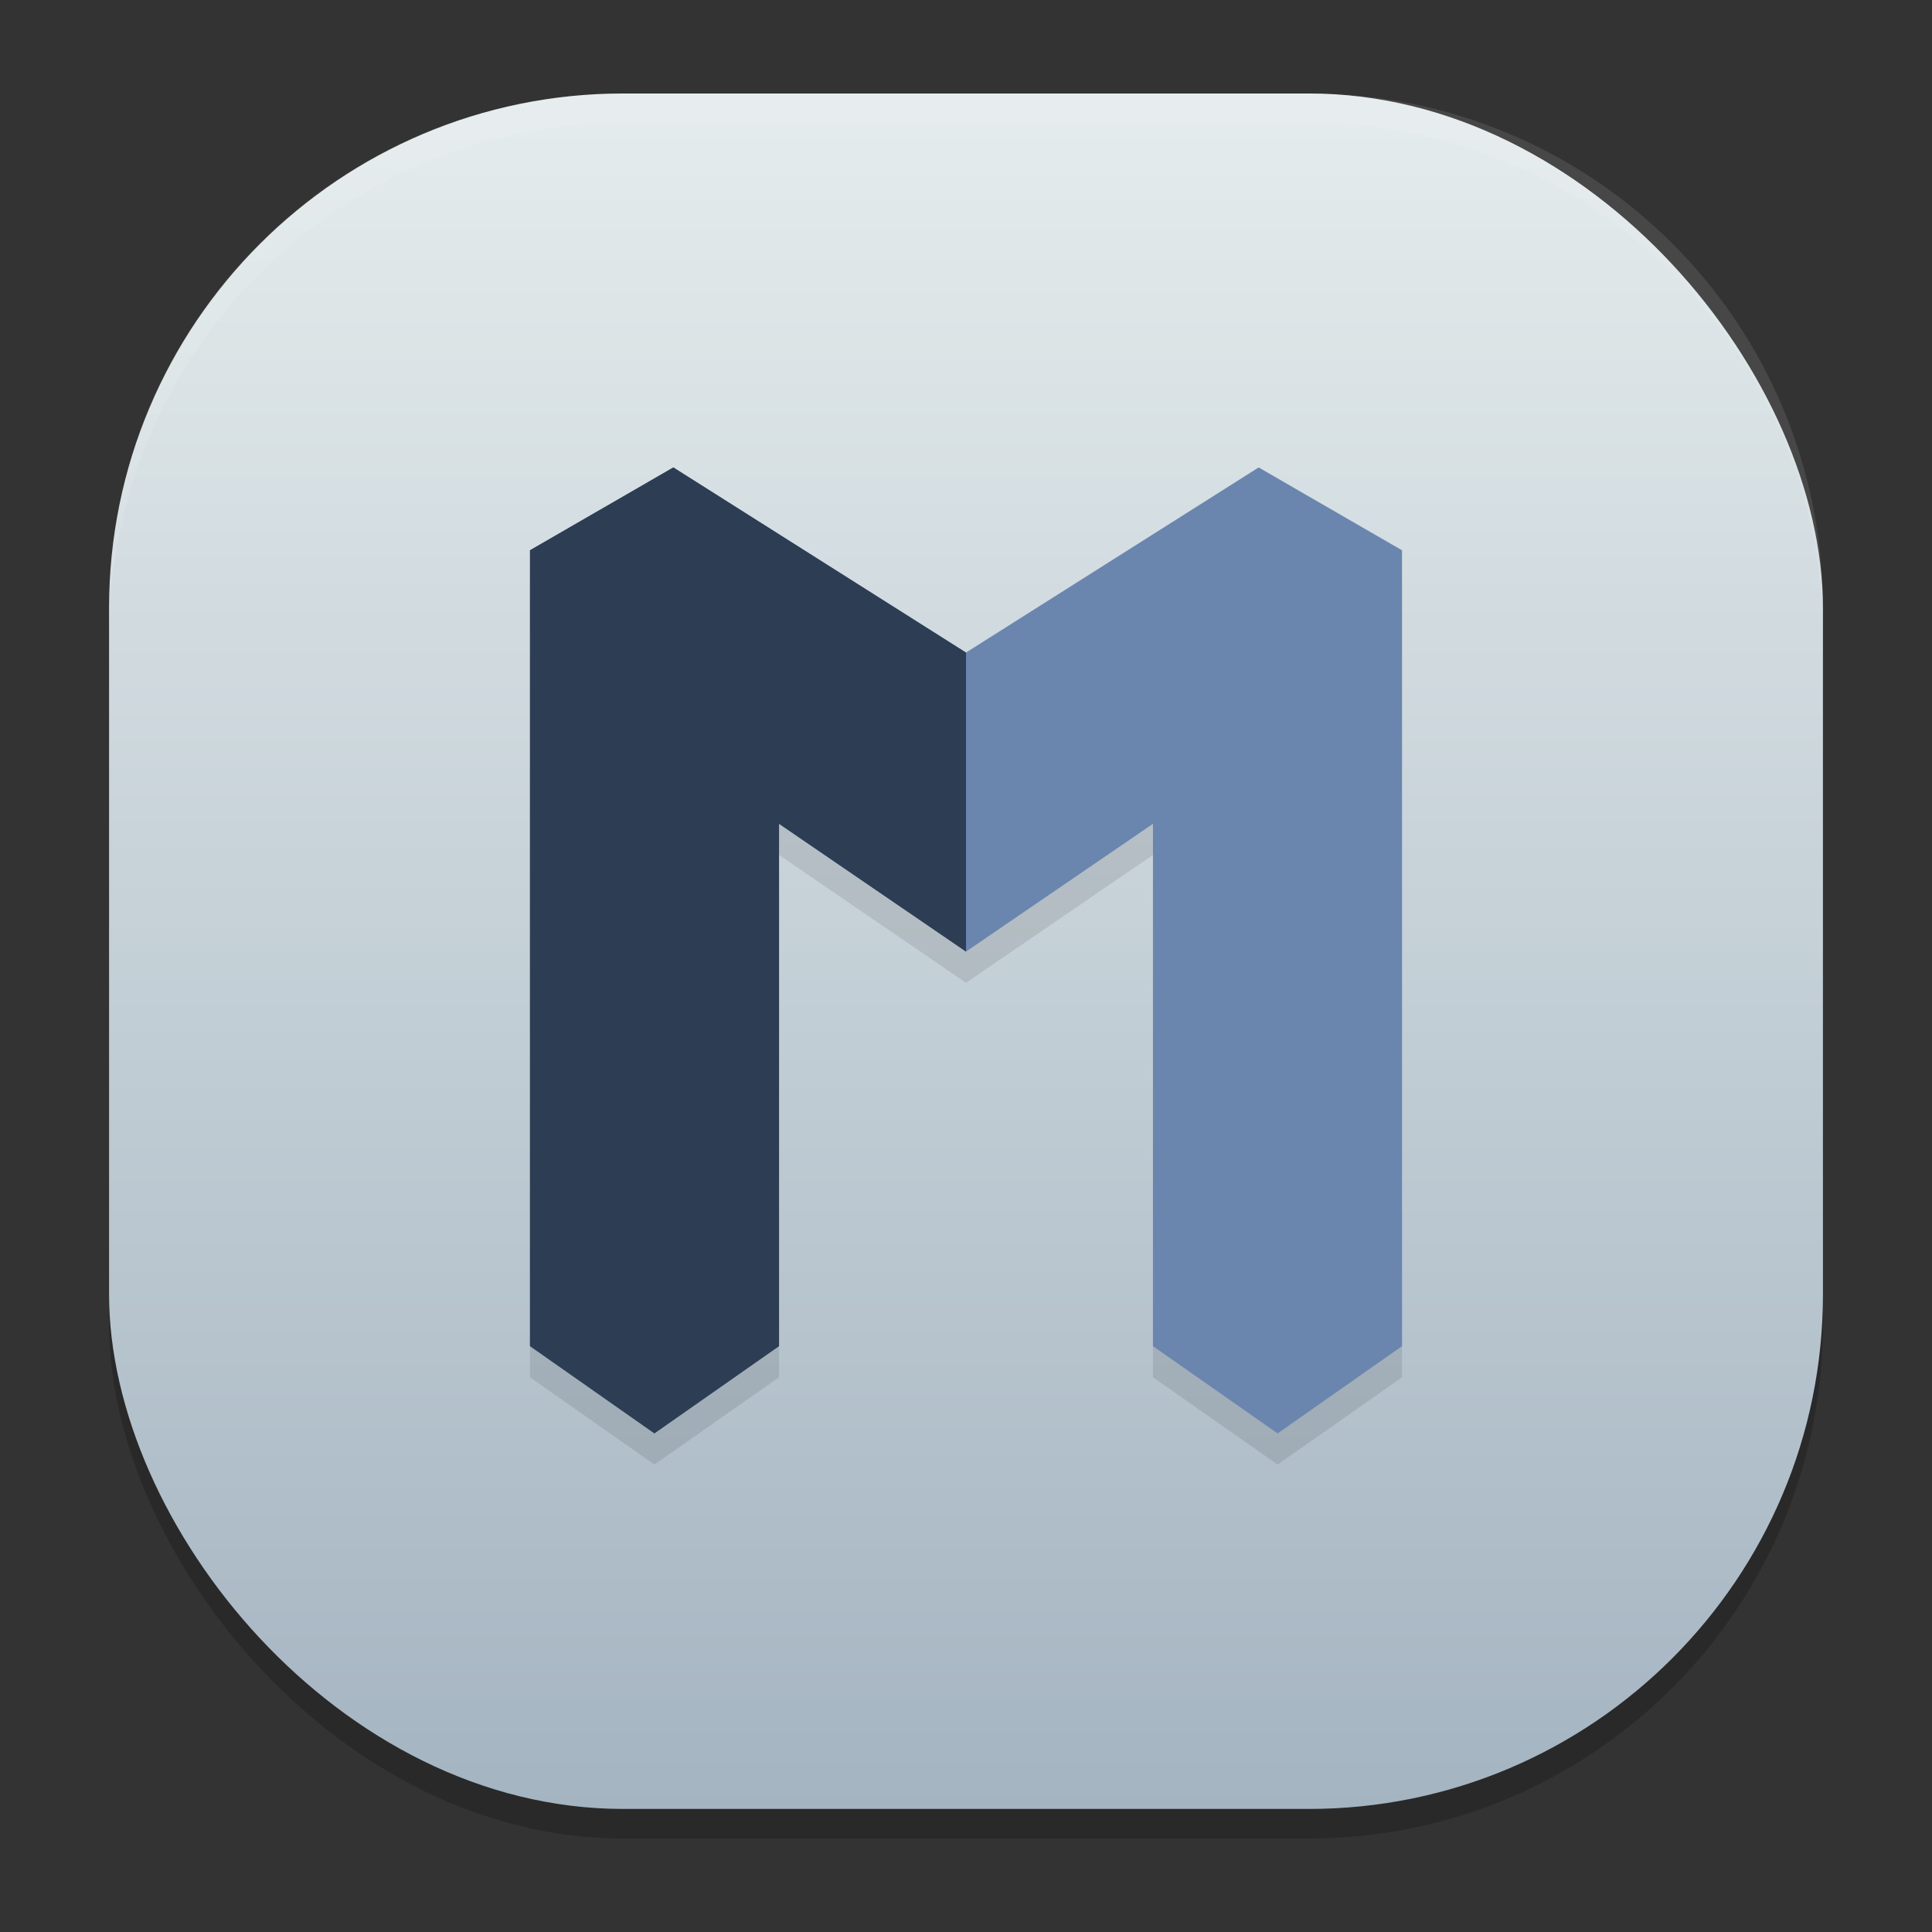 <?xml version="1.0" encoding="UTF-8" standalone="no"?>
<svg
   width="62"
   height="62"
   version="1"
   id="svg4"
   sodipodi:docname="minetime.svg"
   inkscape:version="1.4 (unknown)"
   xmlns:inkscape="http://www.inkscape.org/namespaces/inkscape"
   xmlns:sodipodi="http://sodipodi.sourceforge.net/DTD/sodipodi-0.dtd"
   xmlns:xlink="http://www.w3.org/1999/xlink"
   xmlns="http://www.w3.org/2000/svg"
   xmlns:svg="http://www.w3.org/2000/svg">
  <rect width="100%" height="100%" fill="#333333" stroke="none"/>
  <defs
     id="defs4">
    <linearGradient
       id="linearGradient4"
       inkscape:collect="always">
      <stop
         style="stop-color:#a4b4c1;stop-opacity:1;"
         offset="0"
         id="stop4" />
      <stop
         style="stop-color:#e4ebec;stop-opacity:1;"
         offset="1"
         id="stop5" />
    </linearGradient>
    <linearGradient
       inkscape:collect="always"
       xlink:href="#linearGradient4"
       id="linearGradient5"
       x1="30.5"
       y1="58.051"
       x2="30.5"
       y2="3.949"
       gradientUnits="userSpaceOnUse"
       gradientTransform="translate(0.5)" />
    <linearGradient
       xlink:href="#a"
       id="d"
       x1="55.867"
       x2="68.871"
       y1="20.605"
       y2="45.125"
       gradientTransform="matrix(0.566,0,0,0.566,-87.766,-17.158)"
       gradientUnits="userSpaceOnUse" />
    <linearGradient
       id="a"
       x1="55.867"
       x2="68.871"
       y1="20.605"
       y2="45.125"
       gradientUnits="userSpaceOnUse">
      <stop
         offset="0"
         stop-color="#67554b"
         id="stop1" />
      <stop
         offset=".179"
         stop-color="#77767b"
         id="stop2" />
      <stop
         offset=".801"
         stop-color="#241f31"
         id="stop3" />
      <stop
         offset="1"
         stop-color="#5e5c64"
         id="stop4-7" />
    </linearGradient>
    <clipPath
       id="e">
      <rect
         width="56.002"
         height="56.002"
         x="4"
         y="3.969"
         fill="url(#b)"
         stroke-width="3.78"
         opacity="0.412"
         rx="13.002"
         ry="13.002"
         id="rect9" />
    </clipPath>
    <linearGradient
       id="b"
       x1="7.937"
       x2="7.937"
       y1="15.081"
       y2="1.852"
       gradientTransform="scale(3.78)"
       gradientUnits="userSpaceOnUse">
      <stop
         offset="0"
         stop-color="#363636"
         id="stop5-5" />
      <stop
         offset="1"
         stop-color="#6c6c6c"
         id="stop6-3" />
    </linearGradient>
  </defs>
  <sodipodi:namedview
     id="namedview4"
     pagecolor="#ffffff"
     bordercolor="#000000"
     borderopacity="0.25"
     inkscape:showpageshadow="2"
     inkscape:pageopacity="0.0"
     inkscape:pagecheckerboard="0"
     inkscape:deskcolor="#d1d1d1"
     inkscape:zoom="8.2643105"
     inkscape:cx="20.08637"
     inkscape:cy="34.546137"
     inkscape:window-width="1920"
     inkscape:window-height="998"
     inkscape:window-x="0"
     inkscape:window-y="0"
     inkscape:window-maximized="1"
     inkscape:current-layer="svg4" />
  <rect
     style="opacity:0.2;stroke-width:0.949"
     width="55"
     height="55.051"
     x="3.5"
     y="3.949"
     rx="16.5"
     ry="16.515"
     id="rect1" />
  <rect
     style="fill:url(#linearGradient5);stroke-width:0.949"
     width="55"
     height="55.051"
     x="3.5"
     y="3"
     rx="16.5"
     ry="16.515"
     id="rect2" />
  <path
     style="opacity:0.1;fill:#ffffff;stroke-width:0.949"
     d="M 19.999,3 C 10.858,3 3.5,10.364 3.5,19.514 v 0.949 C 3.5,11.313 10.858,3.949 19.999,3.949 h 22.003 c 9.141,0 16.499,7.364 16.499,16.514 V 19.514 C 58.5,10.364 51.142,3 42.001,3 Z"
     id="path4" />
  <g
     id="g1"
     transform="translate(11,-42)">
    <path
       style="opacity:0.1"
       d="M 10.608,58 8.711,59.097 8.104,59.447 6.008,60.658 6,60.663 l 0.008,0.005 v 1.95 23.581 l 3.992,2.8 4,-2.8 V 69.437 l 6,4.101 6,-4.101 v 16.763 l 4,2.8 3.992,-2.8 V 62.619 60.669 l 0.008,-0.005 -0.008,-0.005 -2.096,-1.211 -0.607,-0.35 -1.897,-1.097 -9.393,5.941 z"
       id="path3" />
    <path
       style="fill:#6a86af;fill-opacity:1"
       d="M 10.608,57 8.711,58.097 8.104,58.447 6.008,59.658 6,59.663 l 0.008,0.005 v 1.95 23.581 l 3.992,2.8 4,-2.8 V 68.437 l 6,4.101 6,-4.101 v 16.763 l 4,2.8 3.992,-2.8 V 61.619 59.669 l 0.008,-0.005 -0.008,-0.005 -2.096,-1.211 -0.607,-0.35 -1.897,-1.097 -9.393,5.941 z"
       id="path4-6" />
    <path
       style="opacity:1;fill:#2d3d53;fill-opacity:1"
       d="M 10.608,57 8.711,58.097 8.104,58.447 6.008,59.658 6,59.663 l 0.008,0.005 v 1.95 23.581 l 3.992,2.8 4,-2.8 V 68.437 l 6,4.101 v -9.597 z"
       id="path5" />
  </g>
</svg>
